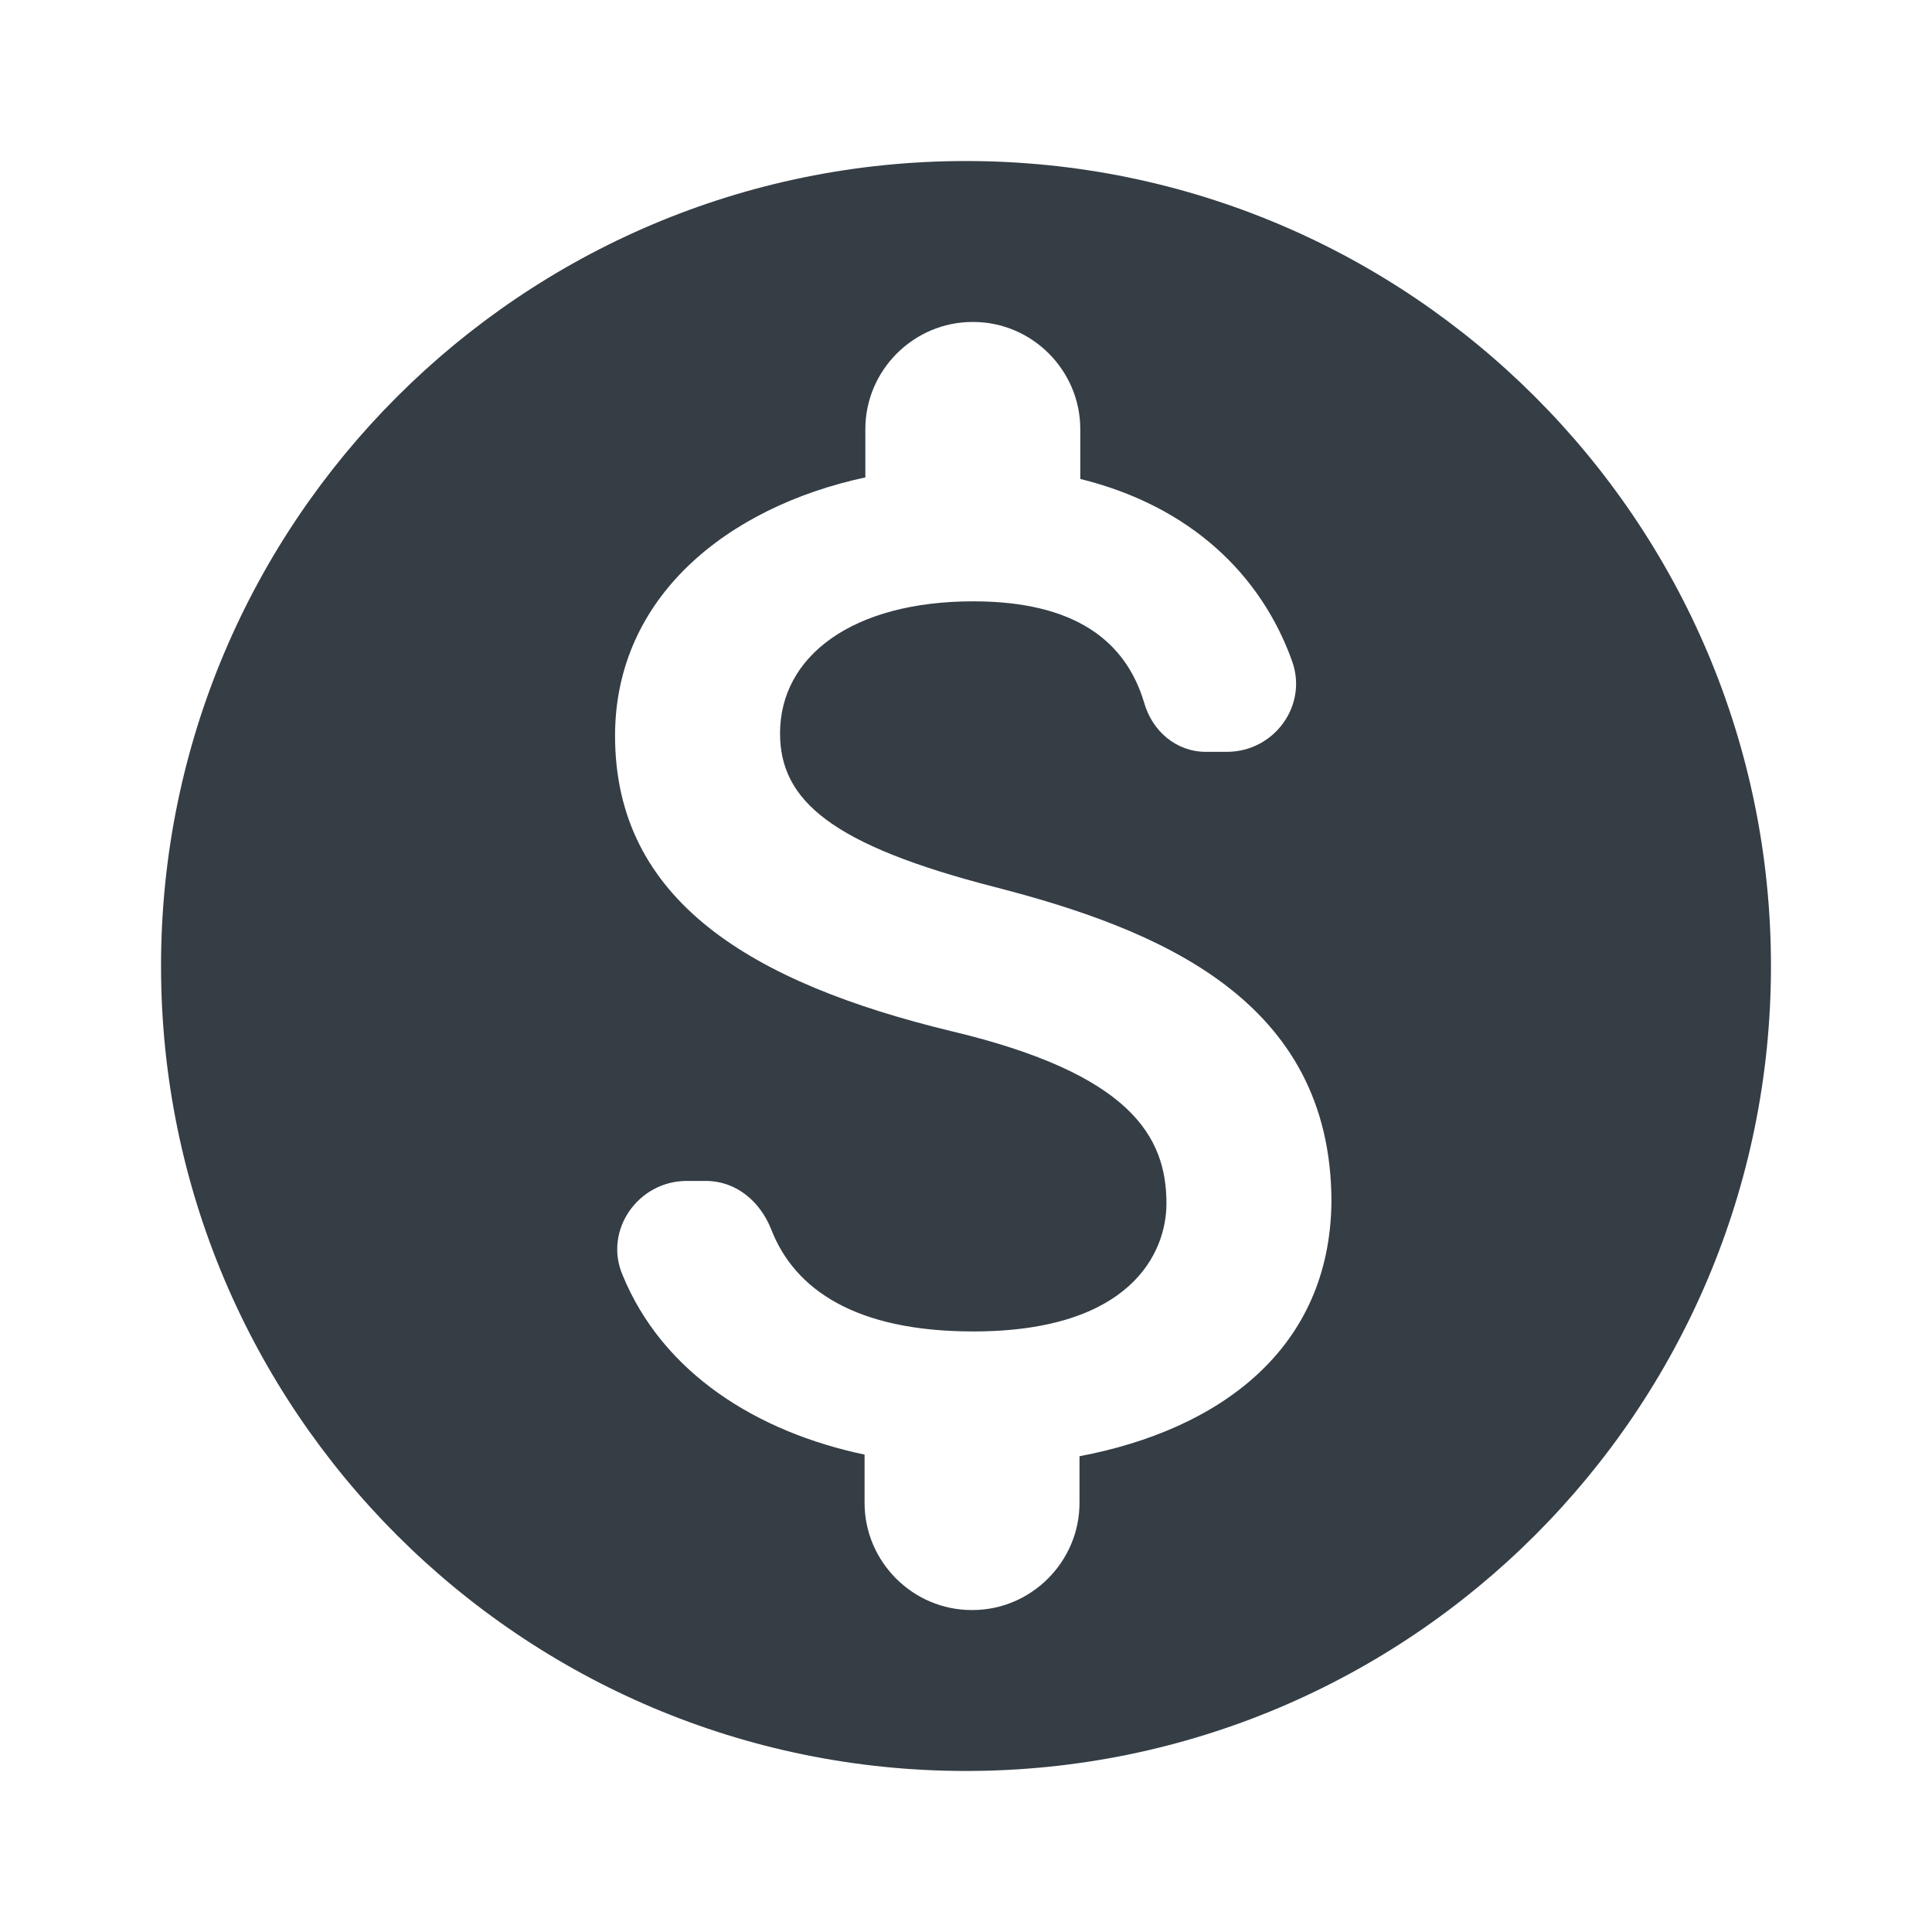 <svg xmlns="http://www.w3.org/2000/svg" width="20" height="20" viewBox="0 0 20 20">
    <g fill="none" fill-rule="evenodd">
        <path d="M0 0L20 0 20 20 0 20z"/>
        <path fill="#353D45" fill-rule="nonzero" d="M10 1.667C5.4 1.667 1.667 5.4 1.667 10S5.4 18.333 10 18.333 18.333 14.6 18.333 10 14.6 1.667 10 1.667zm1.175 13.408v.483c0 .609-.5 1.109-1.108 1.109h-.009c-.608 0-1.108-.5-1.108-1.109v-.5c-1.108-.233-2.092-.841-2.508-1.866-.192-.459.166-.967.666-.967h.2c.309 0 .559.208.675.5.242.625.875 1.058 2.092 1.058 1.633 0 2-.816 2-1.325 0-.691-.367-1.341-2.225-1.783-2.067-.5-3.483-1.35-3.483-3.058 0-1.434 1.158-2.367 2.591-2.675v-.5c0-.609.5-1.109 1.109-1.109h.008c.608 0 1.108.5 1.108 1.109v.516c1.15.284 1.875 1 2.192 1.884.167.458-.183.941-.675.941h-.217c-.308 0-.558-.216-.641-.516-.192-.634-.717-1.042-1.767-1.042-1.25 0-2 .567-2 1.367 0 .7.542 1.158 2.225 1.591 1.683.434 3.483 1.159 3.483 3.259-.016 1.525-1.158 2.358-2.608 2.633z"/>
    </g>
</svg>
